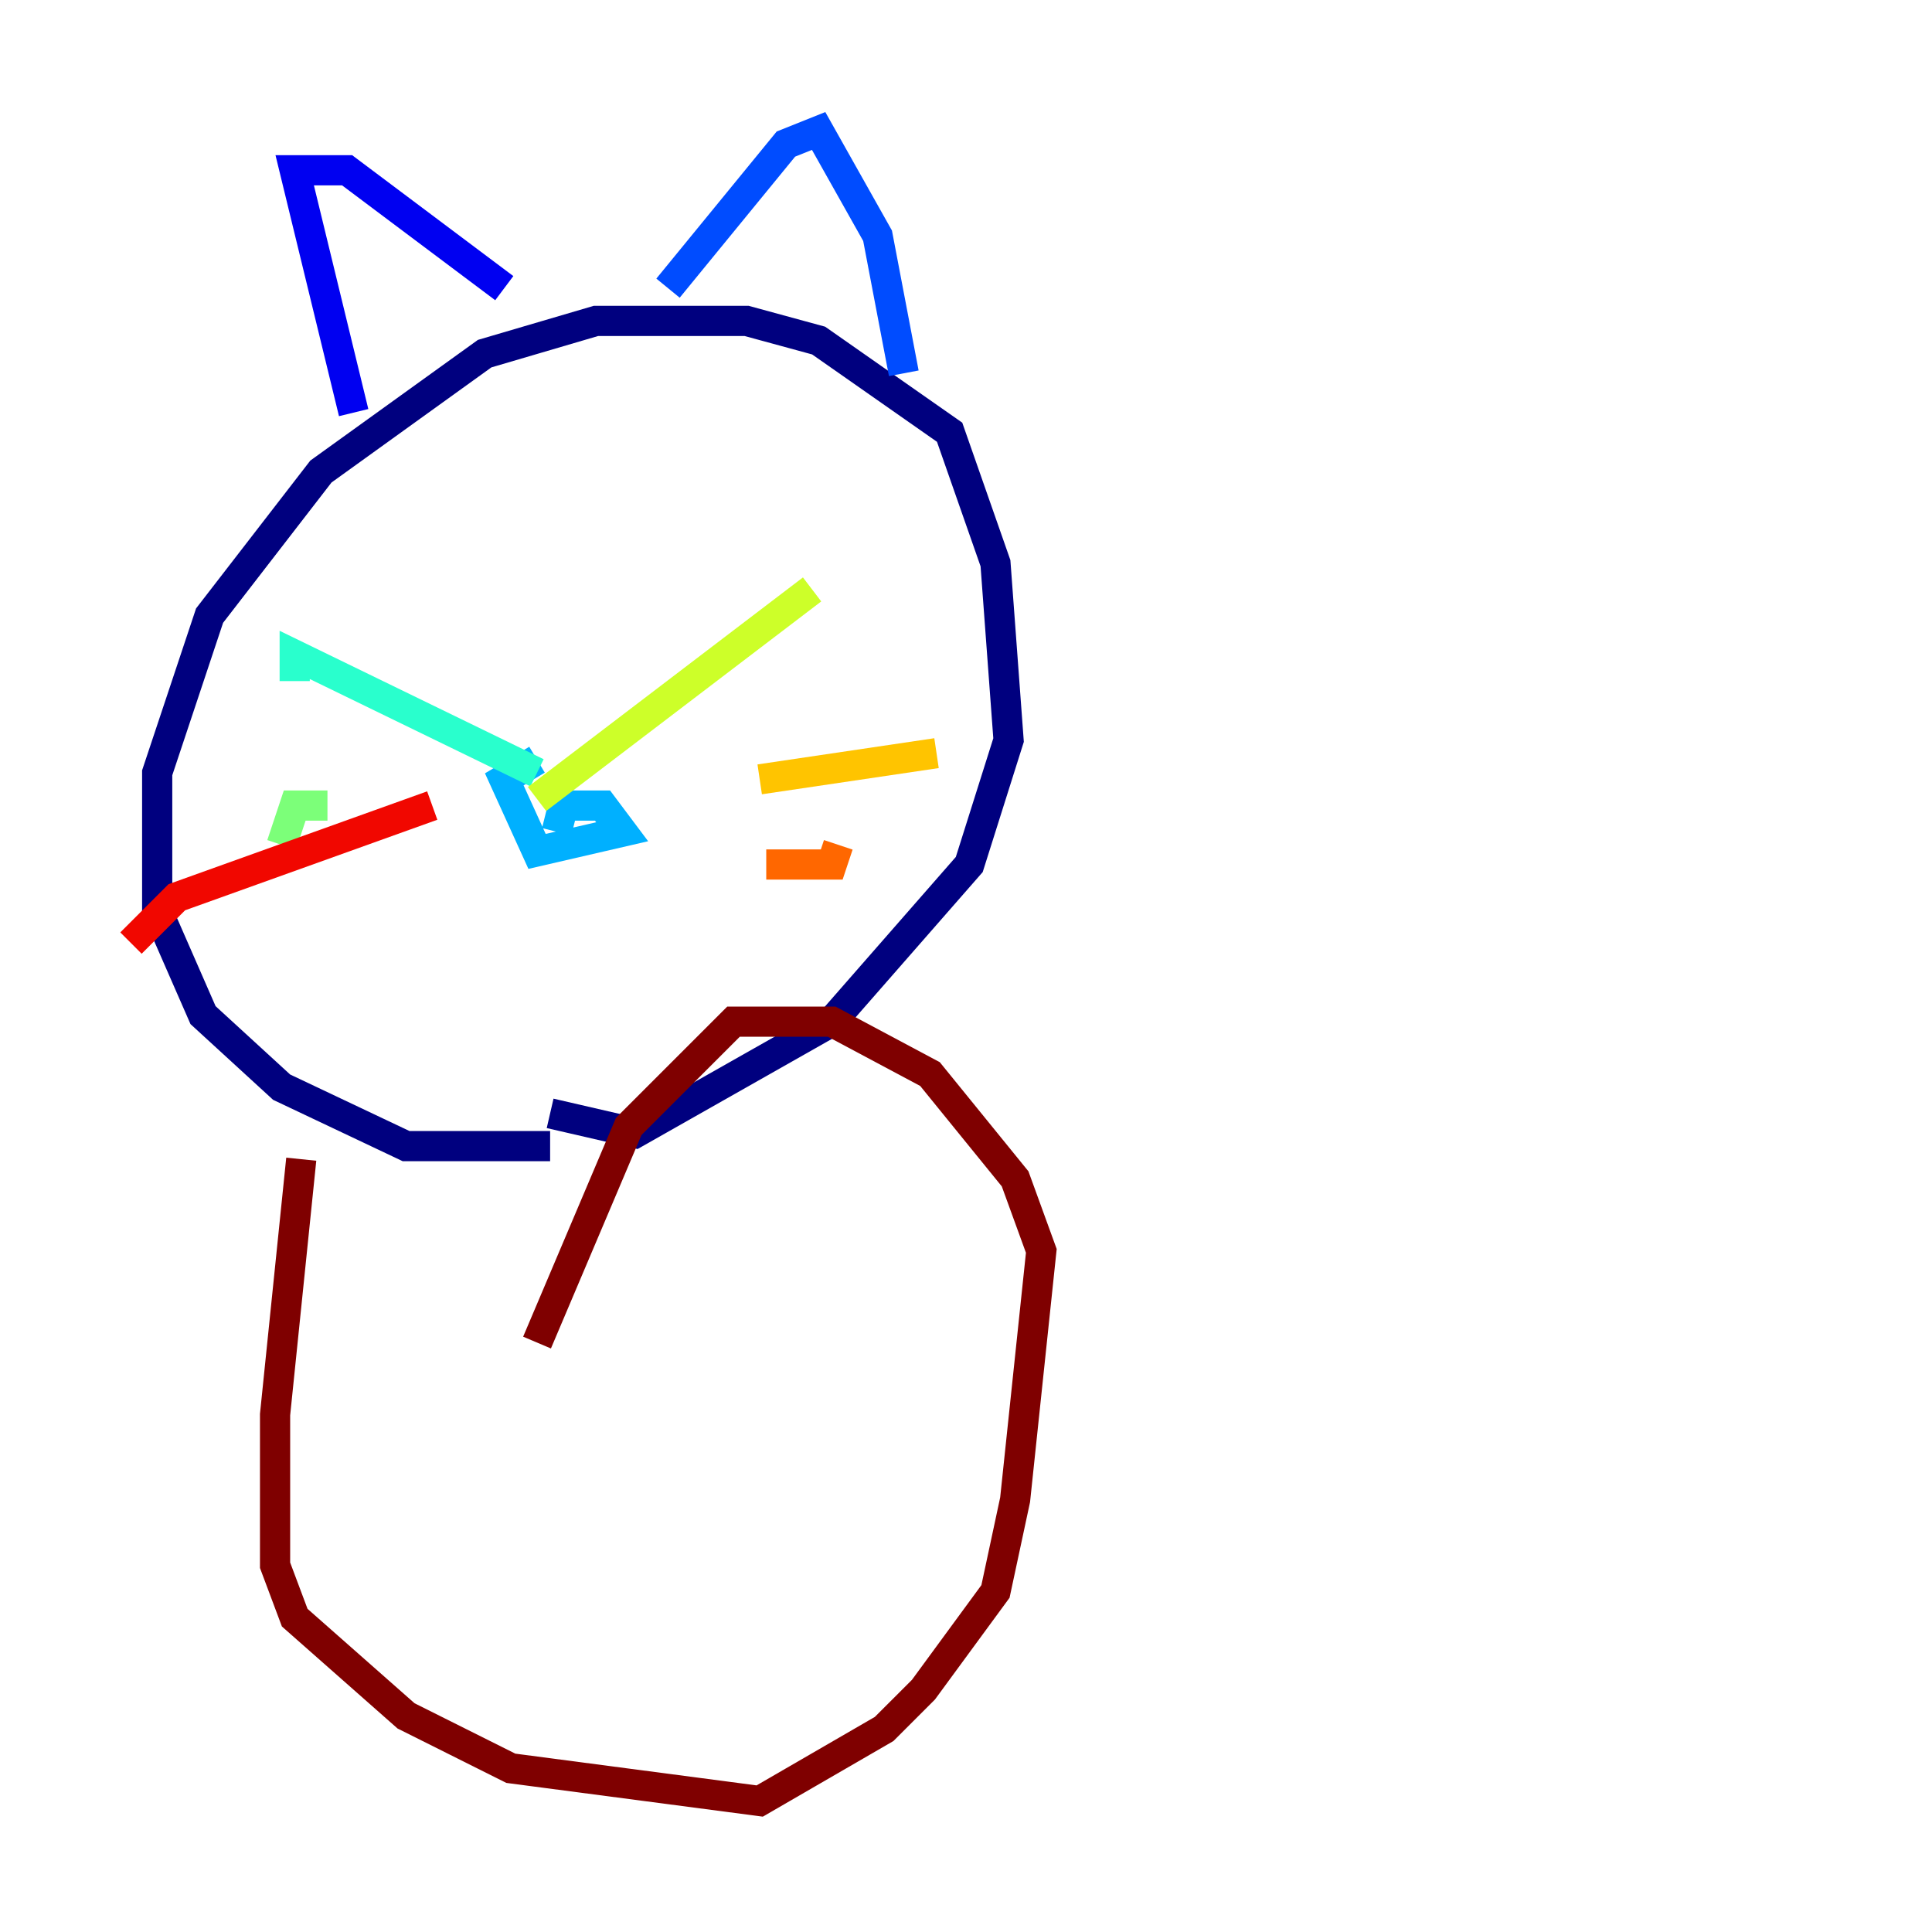 <?xml version="1.0" encoding="utf-8" ?>
<svg baseProfile="tiny" height="128" version="1.2" viewBox="0,0,128,128" width="128" xmlns="http://www.w3.org/2000/svg" xmlns:ev="http://www.w3.org/2001/xml-events" xmlns:xlink="http://www.w3.org/1999/xlink"><defs /><polyline fill="none" points="36.447,75.932 26.902,75.932 18.658,72.027 13.451,67.254 10.414,60.312 10.414,51.2 13.885,40.786 21.261,31.241 32.108,23.43 39.485,21.261 49.464,21.261 54.237,22.563 62.915,28.637 65.953,37.315 66.82,49.031 64.217,57.275 55.105,67.688 42.088,75.064 36.447,73.763" stroke="#00007f" stroke-width="2" /><polyline fill="none" points="23.43,27.336 19.525,11.281 22.997,11.281 33.41,19.091" stroke="#0000f1" stroke-width="2" /><polyline fill="none" points="44.258,19.091 52.068,9.546 54.237,8.678 58.142,15.62 59.878,24.732" stroke="#004cff" stroke-width="2" /><polyline fill="none" points="36.881,55.105 37.315,53.37 39.919,53.37 41.22,55.105 35.58,56.407 33.41,51.634 35.58,50.332" stroke="#00b0ff" stroke-width="2" /><polyline fill="none" points="35.58,51.2 19.525,43.39 19.525,45.125" stroke="#29ffcd" stroke-width="2" /><polyline fill="none" points="21.695,53.37 19.525,53.37 18.658,55.973" stroke="#7cff79" stroke-width="2" /><polyline fill="none" points="35.58,52.936 53.803,39.051" stroke="#cdff29" stroke-width="2" /><polyline fill="none" points="50.332,51.634 62.047,49.898" stroke="#ffc400" stroke-width="2" /><polyline fill="none" points="50.766,57.275 55.105,57.275 55.539,55.973" stroke="#ff6700" stroke-width="2" /><polyline fill="none" points="28.637,53.37 11.715,59.444 8.678,62.481" stroke="#f10700" stroke-width="2" /><polyline fill="none" points="19.959,76.8 18.224,93.722 18.224,103.702 19.525,107.173 26.902,113.681 33.844,117.153 50.332,119.322 58.576,114.549 61.18,111.946 65.953,105.437 67.254,99.363 68.99,82.875 67.254,78.102 61.614,71.159 55.105,67.688 48.597,67.688 41.654,74.63 35.58,88.949" stroke="#7f0000" stroke-width="2" /></svg>